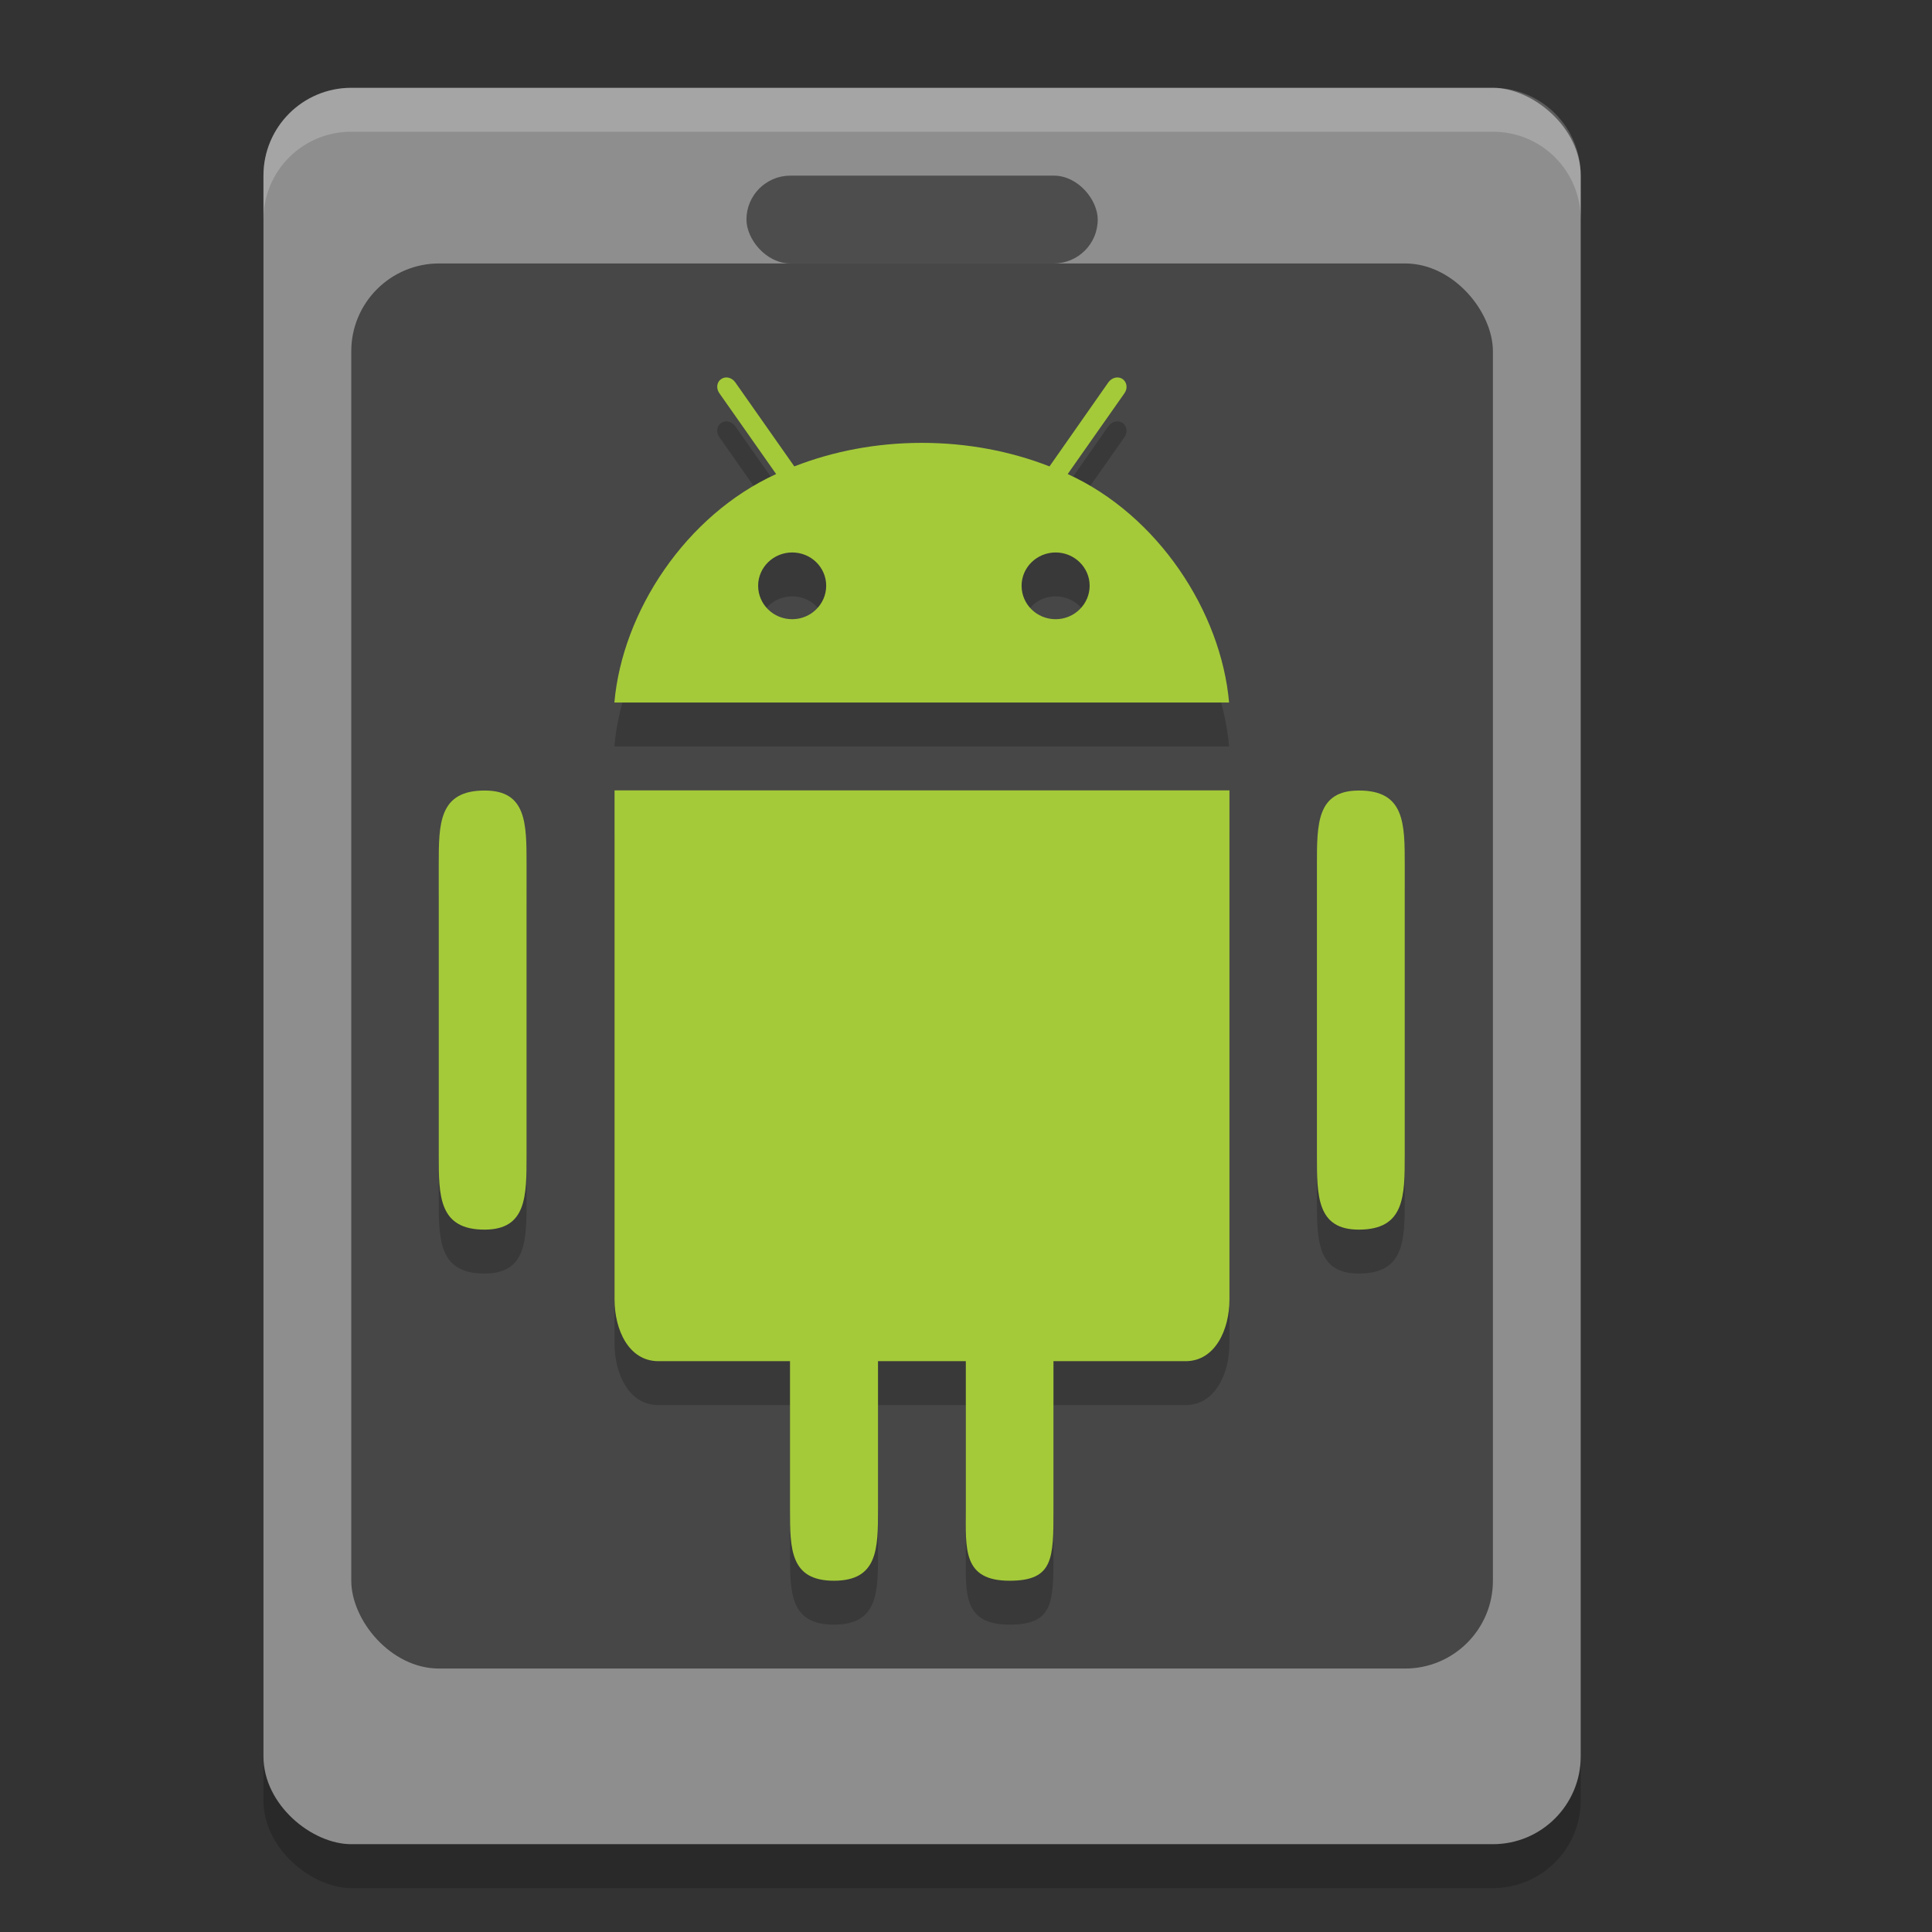 <svg xmlns="http://www.w3.org/2000/svg" width="22" height="22" version="1">
 <rect width="100%" height="100%" fill="#333333" stroke="none"/>
 <rect style="opacity:0.2" width="20" height="15" x="-21.5" y="-18" rx="1" ry="1" transform="matrix(0,-1,-1,0,0,0)"/>
 <rect style="fill:#8e8e8e" width="20" height="15" x="-21" y="-18" rx="1" ry="1" transform="matrix(0,-1,-1,0,0,0)"/>
 <rect style="fill:#4d4d4d" width="4" height="1" x="8.5" y="2" rx=".5" ry=".5"/>
 <rect style="opacity:0.5" width="13" height="16" x="4" y="3" rx="1" ry="1"/>
 <path style="opacity:0.2" d="M 8.297,4.801 C 8.268,4.794 8.238,4.799 8.213,4.816 8.162,4.849 8.152,4.922 8.191,4.977 L 8.838,5.898 C 7.81,6.367 7.088,7.461 6.996,8.5 H 13.996 C 13.904,7.462 13.185,6.366 12.158,5.898 L 12.805,4.977 C 12.844,4.922 12.832,4.851 12.783,4.816 12.732,4.781 12.66,4.799 12.621,4.854 L 11.951,5.811 C 11.508,5.638 11.015,5.543 10.498,5.543 9.98,5.543 9.488,5.638 9.045,5.811 L 8.373,4.854 C 8.353,4.826 8.326,4.808 8.297,4.801 Z M 9.021,6.791 C 9.236,6.791 9.408,6.961 9.408,7.17 9.408,7.379 9.234,7.551 9.021,7.551 8.806,7.551 8.633,7.381 8.633,7.17 8.633,6.961 8.807,6.791 9.021,6.791 Z M 12.021,6.791 C 12.234,6.791 12.408,6.961 12.408,7.17 12.408,7.379 12.234,7.551 12.021,7.551 11.806,7.551 11.633,7.381 11.633,7.17 11.633,6.961 11.807,6.791 12.021,6.791 Z M 6.998,9.5 V 15.297 C 6.998,15.641 7.158,16 7.498,16 H 8.996 V 17.687 C 8.996,18.137 8.996,18.5 9.496,18.5 9.996,18.5 9.998,18.137 9.998,17.687 V 16 H 10.998 V 17.687 C 10.998,18.137 10.959,18.5 11.496,18.5 11.996,18.5 11.996,18.25 11.996,17.687 V 16 H 13.5 C 13.838,16 14,15.64 14,15.297 V 9.5 Z M 5.519,9.502 C 4.997,9.501 4.996,9.879 4.996,10.346 V 13.654 C 4.996,14.121 4.997,14.503 5.519,14.502 5.997,14.501 5.996,14.121 5.996,13.654 V 10.346 C 5.996,9.879 5.997,9.501 5.519,9.502 Z M 15.475,9.502 C 14.996,9.501 14.996,9.879 14.996,10.346 V 13.654 C 14.996,14.121 14.996,14.503 15.475,14.502 15.996,14.501 15.996,14.121 15.996,13.654 V 10.346 C 15.996,9.879 15.996,9.501 15.475,9.502 Z"/>
 <path style="fill:#a4ca39" d="M 8.297,4.301 C 8.268,4.294 8.238,4.299 8.213,4.316 8.162,4.349 8.152,4.422 8.191,4.477 L 8.838,5.398 C 7.81,5.867 7.088,6.961 6.996,8 H 13.996 C 13.904,6.962 13.185,5.866 12.158,5.398 L 12.805,4.477 C 12.844,4.422 12.832,4.351 12.783,4.316 12.732,4.281 12.66,4.299 12.621,4.354 L 11.951,5.311 C 11.508,5.138 11.015,5.043 10.498,5.043 9.98,5.043 9.488,5.138 9.045,5.311 L 8.373,4.354 C 8.353,4.326 8.326,4.308 8.297,4.301 Z M 9.021,6.291 C 9.236,6.291 9.408,6.461 9.408,6.67 9.408,6.879 9.234,7.051 9.021,7.051 8.806,7.051 8.633,6.881 8.633,6.67 8.633,6.461 8.807,6.291 9.021,6.291 Z M 12.021,6.291 C 12.234,6.291 12.408,6.461 12.408,6.67 12.408,6.879 12.234,7.051 12.021,7.051 11.806,7.051 11.633,6.881 11.633,6.67 11.633,6.461 11.807,6.291 12.021,6.291 Z M 6.998,9 V 14.797 C 6.998,15.141 7.158,15.5 7.498,15.5 H 8.996 V 17.187 C 8.996,17.637 8.996,18 9.496,18 9.996,18 9.998,17.637 9.998,17.187 V 15.5 H 10.998 V 17.187 C 10.998,17.637 10.959,18 11.496,18 11.996,18 11.996,17.75 11.996,17.187 V 15.5 H 13.5 C 13.838,15.5 14,15.14 14,14.797 V 9 Z M 5.519,9.002 C 4.997,9.001 4.996,9.379 4.996,9.846 V 13.154 C 4.996,13.621 4.997,14.003 5.519,14.002 5.997,14.001 5.996,13.621 5.996,13.154 V 9.846 C 5.996,9.379 5.997,9.001 5.519,9.002 Z M 15.475,9.002 C 14.996,9.001 14.996,9.379 14.996,9.846 V 13.154 C 14.996,13.621 14.996,14.003 15.475,14.002 15.996,14.001 15.996,13.621 15.996,13.154 V 9.846 C 15.996,9.379 15.996,9.001 15.475,9.002 Z"/>
 <path style="opacity:0.2;fill:#ffffff" d="M 4,1 C 3.446,1 3,1.446 3,2 V 2.5 C 3,1.946 3.446,1.5 4,1.5 H 17 C 17.554,1.5 18,1.946 18,2.5 V 2 C 18,1.446 17.554,1 17,1 Z"/>
</svg>
